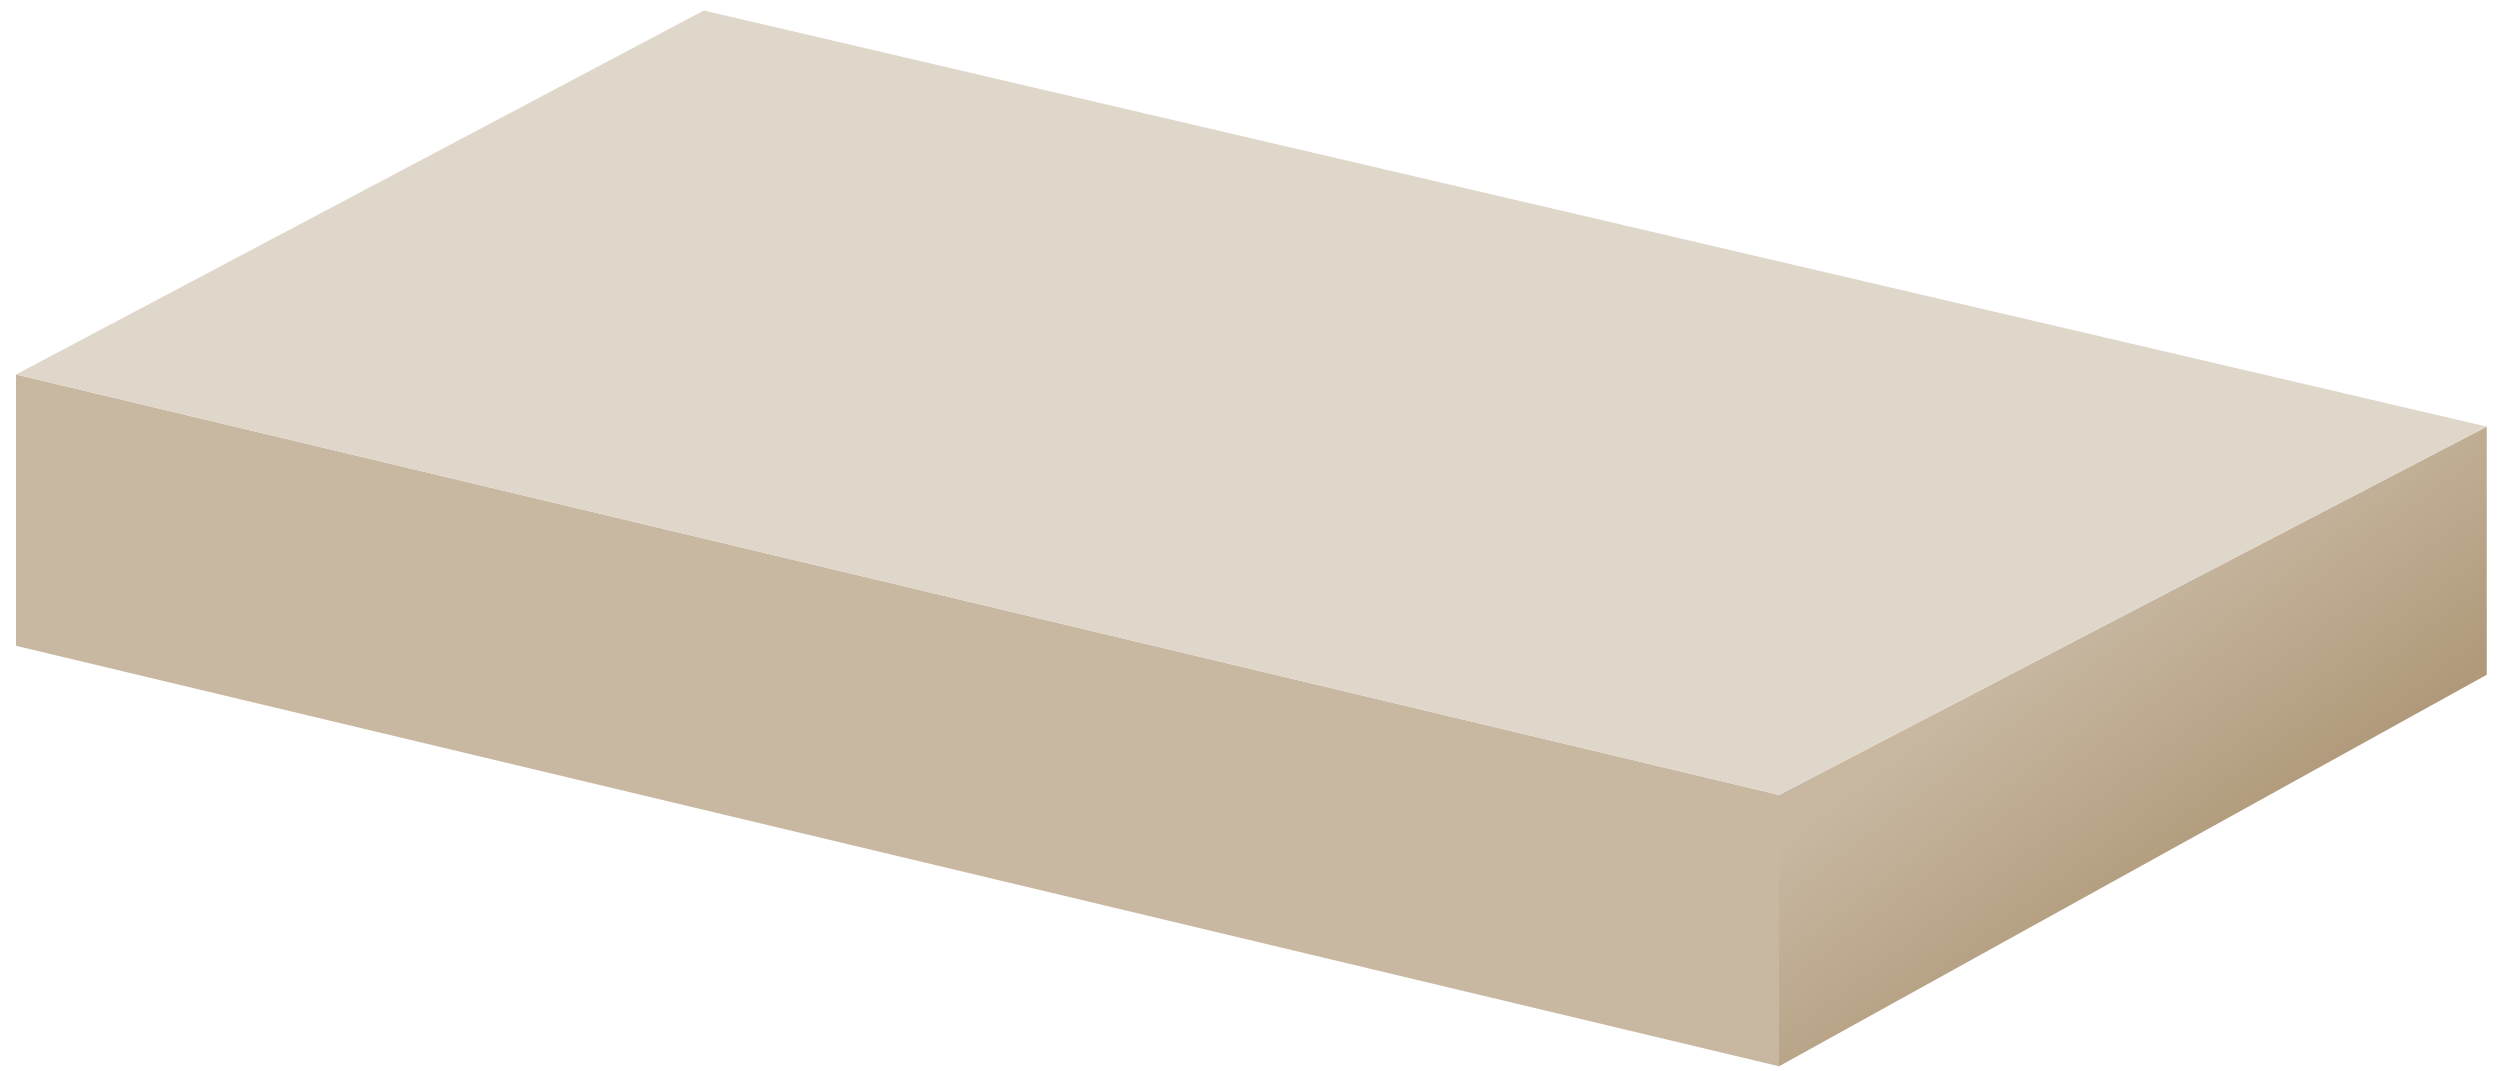 <svg width="119" height="51" viewBox="0 0 119 51" fill="none" xmlns="http://www.w3.org/2000/svg">
<path d="M118.37 20.307L118.37 32.118L101.525 41.437L84.681 50.755L84.681 37.839L118.37 20.307Z" fill="url(#paint0_linear_6_35)"/>
<path d="M0.761 17.825L84.681 37.839L84.681 50.755L0.761 30.741L0.761 17.825Z" fill="#C8B8A2"/>
<path d="M33.5 0.5L118.37 20.307L84.681 37.839L0.761 17.825L33.5 0.5Z" fill="#E0D7CB"/>
<defs>
<linearGradient id="paint0_linear_6_35" x1="89.173" y1="36.544" x2="107.866" y2="61.134" gradientUnits="userSpaceOnUse">
<stop stop-color="#C8B8A2"/>
<stop offset="0.71" stop-color="#A28762"/>
</linearGradient>
</defs>
</svg>
